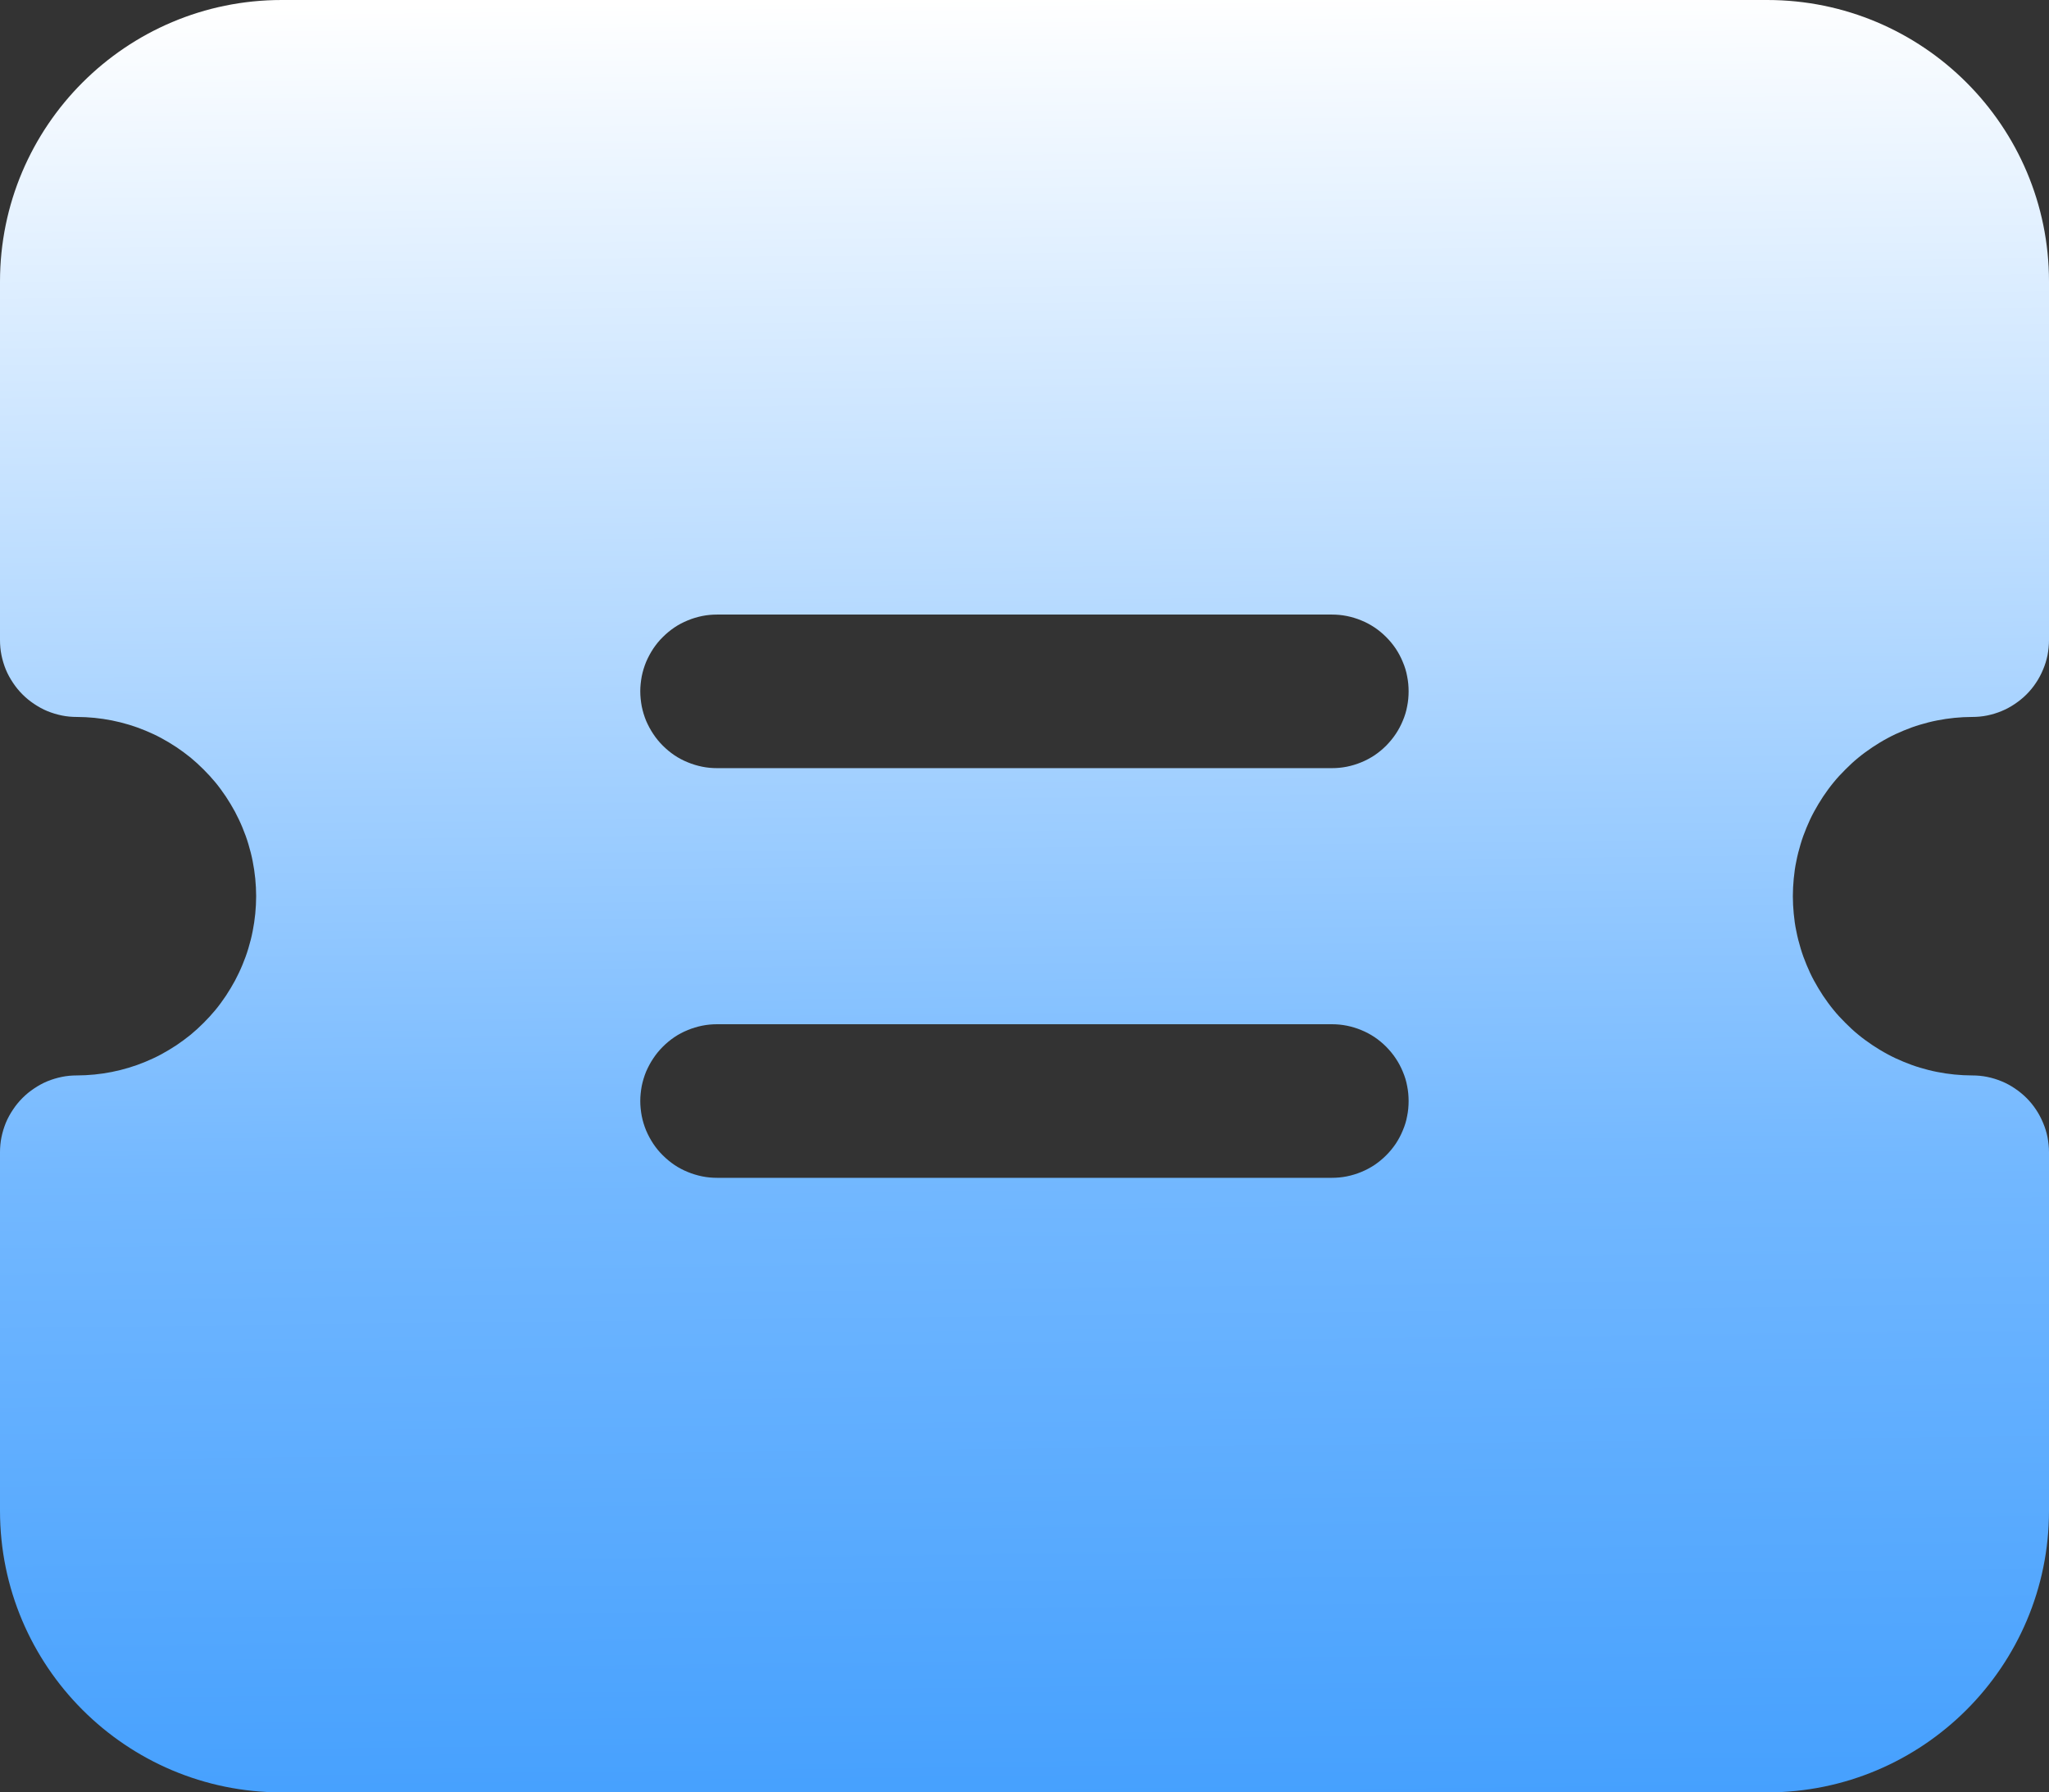 <svg viewBox="0 0 18.286 16" xmlns="http://www.w3.org/2000/svg" xmlns:xlink="http://www.w3.org/1999/xlink" width="18.286" height="16" fill="none" customFrame="#000000">
	<rect x="0" y="0" width="18.286" height="16" fill="#333333" stroke="none"/>
	<defs>
		<linearGradient id="paint_linear_normal" x1="8" x2="8.247" y1="0" y2="20.657" gradientUnits="userSpaceOnUse">
			<stop stop-color="rgb(255,255,255)" offset="0" stop-opacity="1" />
			<stop stop-color="rgb(115,184,255)" offset="0.506" stop-opacity="1" />
			<stop stop-color="rgb(35,142,253)" offset="0.987" stop-opacity="1" />
		</linearGradient>
		<linearGradient id="paint_linear_danger" x1="12" x2="12.37" y1="0" y2="14.4" gradientUnits="userSpaceOnUse">
			<stop stop-color="rgb(255,255,255)" offset="0" stop-opacity="1" />
			<stop stop-color="rgb(250,147,147)" offset="0.549" stop-opacity="1" />
			<stop stop-color="rgb(224,73,73)" offset="0.975" stop-opacity="1" />
		</linearGradient>
	</defs>
	<path id="矢量 177" d="M15.771 3.26974e-07C17.16 3.26974e-07 18.286 1.126 18.286 2.514L18.286 5.714C18.286 5.759 18.281 5.804 18.273 5.848C18.264 5.892 18.251 5.935 18.233 5.977C18.216 6.018 18.195 6.058 18.17 6.095C18.145 6.133 18.117 6.167 18.085 6.199C18.053 6.231 18.018 6.259 17.981 6.284C17.944 6.309 17.904 6.331 17.862 6.348C17.821 6.365 17.778 6.378 17.734 6.387C17.69 6.396 17.645 6.4 17.6 6.4C17.548 6.4 17.495 6.403 17.443 6.408C17.391 6.413 17.339 6.421 17.288 6.431C17.236 6.441 17.186 6.454 17.136 6.469C17.085 6.484 17.036 6.502 16.988 6.522C16.939 6.542 16.892 6.564 16.846 6.589C16.799 6.614 16.755 6.641 16.711 6.67C16.668 6.699 16.625 6.73 16.585 6.763C16.544 6.796 16.506 6.832 16.469 6.869C16.432 6.906 16.396 6.944 16.363 6.985C16.33 7.025 16.299 7.068 16.27 7.111C16.241 7.155 16.214 7.2 16.189 7.246C16.164 7.292 16.142 7.339 16.122 7.388C16.102 7.436 16.084 7.485 16.069 7.536C16.054 7.586 16.041 7.636 16.031 7.688C16.02 7.739 16.013 7.791 16.008 7.843C16.003 7.895 16 7.948 16 8C16 8.052 16.003 8.105 16.008 8.157C16.013 8.209 16.02 8.261 16.031 8.312C16.041 8.364 16.054 8.414 16.069 8.464C16.084 8.515 16.102 8.564 16.122 8.612C16.142 8.661 16.164 8.708 16.189 8.754C16.214 8.8 16.241 8.845 16.27 8.889C16.299 8.932 16.33 8.975 16.363 9.015C16.396 9.056 16.432 9.094 16.469 9.131C16.506 9.168 16.544 9.204 16.585 9.237C16.625 9.27 16.668 9.301 16.711 9.33C16.755 9.359 16.799 9.386 16.846 9.411C16.892 9.436 16.939 9.458 16.988 9.478C17.036 9.498 17.085 9.516 17.136 9.531C17.186 9.546 17.236 9.559 17.288 9.569C17.339 9.579 17.391 9.587 17.443 9.592C17.495 9.597 17.548 9.6 17.6 9.6C17.645 9.6 17.69 9.604 17.734 9.613C17.778 9.622 17.821 9.635 17.862 9.652C17.904 9.669 17.944 9.691 17.981 9.716C18.018 9.741 18.053 9.769 18.085 9.801C18.117 9.833 18.145 9.867 18.17 9.905C18.195 9.942 18.216 9.982 18.233 10.023C18.251 10.065 18.264 10.108 18.273 10.152C18.281 10.196 18.286 10.241 18.286 10.286L18.286 13.486C18.286 14.874 17.16 16 15.771 16L2.514 16C1.126 16 0 14.874 0 13.486L0 10.286C-1.07347e-08 10.241 0.004 10.196 0.013 10.152C0.022 10.108 0.035 10.065 0.052 10.023C0.069 9.982 0.091 9.942 0.116 9.905C0.141 9.867 0.169 9.833 0.201 9.801C0.233 9.769 0.267 9.741 0.305 9.716C0.342 9.691 0.382 9.669 0.423 9.652C0.465 9.635 0.508 9.622 0.552 9.613C0.596 9.604 0.641 9.6 0.686 9.6C0.738 9.6 0.79 9.597 0.843 9.592C0.895 9.587 0.946 9.579 0.998 9.569C1.049 9.559 1.1 9.546 1.15 9.531C1.2 9.516 1.25 9.498 1.298 9.478C1.346 9.458 1.394 9.436 1.44 9.411C1.486 9.386 1.531 9.359 1.575 9.33C1.618 9.301 1.66 9.27 1.701 9.237C1.741 9.204 1.78 9.168 1.817 9.131C1.854 9.094 1.889 9.056 1.923 9.015C1.956 8.975 1.987 8.932 2.016 8.889C2.045 8.845 2.072 8.8 2.097 8.754C2.121 8.708 2.144 8.661 2.164 8.612C2.184 8.564 2.202 8.515 2.217 8.464C2.232 8.414 2.245 8.364 2.255 8.312C2.265 8.261 2.273 8.209 2.278 8.157C2.283 8.105 2.286 8.052 2.286 8C2.286 7.948 2.283 7.895 2.278 7.843C2.273 7.791 2.265 7.739 2.255 7.688C2.245 7.636 2.232 7.586 2.217 7.536C2.202 7.485 2.184 7.436 2.164 7.388C2.144 7.339 2.121 7.292 2.097 7.246C2.072 7.2 2.045 7.155 2.016 7.111C1.987 7.068 1.956 7.025 1.923 6.985C1.889 6.944 1.854 6.906 1.817 6.869C1.78 6.832 1.741 6.796 1.701 6.763C1.66 6.73 1.618 6.699 1.575 6.67C1.531 6.641 1.486 6.614 1.44 6.589C1.394 6.564 1.346 6.542 1.298 6.522C1.25 6.502 1.2 6.484 1.15 6.469C1.1 6.454 1.049 6.441 0.998 6.431C0.946 6.421 0.895 6.413 0.843 6.408C0.79 6.403 0.738 6.4 0.686 6.4C0.641 6.4 0.596 6.396 0.552 6.387C0.508 6.378 0.465 6.365 0.423 6.348C0.382 6.331 0.342 6.309 0.305 6.284C0.267 6.259 0.233 6.231 0.201 6.199C0.169 6.167 0.141 6.133 0.116 6.095C0.091 6.058 0.069 6.018 0.052 5.977C0.035 5.935 0.022 5.892 0.013 5.848C0.004 5.804 0 5.759 0 5.714L0 2.514C0 1.126 1.126 0 2.514 0L15.771 0L15.771 3.26974e-07ZM11.886 9.143L6.4 9.143C6.355 9.143 6.31 9.147 6.266 9.156C6.222 9.165 6.179 9.178 6.138 9.195C6.096 9.212 6.056 9.233 6.019 9.258C5.982 9.283 5.947 9.312 5.915 9.344C5.883 9.376 5.855 9.41 5.83 9.448C5.805 9.485 5.784 9.525 5.766 9.566C5.749 9.608 5.736 9.651 5.727 9.695C5.719 9.739 5.714 9.784 5.714 9.829C5.714 9.874 5.719 9.918 5.727 9.962C5.736 10.007 5.749 10.049 5.766 10.091C5.784 10.133 5.805 10.172 5.83 10.21C5.855 10.247 5.883 10.282 5.915 10.313C5.947 10.345 5.982 10.374 6.019 10.399C6.056 10.424 6.096 10.445 6.138 10.462C6.179 10.479 6.222 10.492 6.266 10.501C6.31 10.51 6.355 10.514 6.4 10.514L11.886 10.514C11.931 10.514 11.975 10.51 12.02 10.501C12.064 10.492 12.107 10.479 12.148 10.462C12.19 10.445 12.229 10.424 12.267 10.399C12.304 10.374 12.339 10.345 12.371 10.313C12.402 10.282 12.431 10.247 12.456 10.21C12.481 10.172 12.502 10.133 12.519 10.091C12.537 10.049 12.55 10.007 12.558 9.962C12.567 9.918 12.571 9.874 12.571 9.829C12.571 9.784 12.567 9.739 12.558 9.695C12.55 9.651 12.537 9.608 12.519 9.566C12.502 9.525 12.481 9.485 12.456 9.448C12.431 9.41 12.402 9.376 12.371 9.344C12.339 9.312 12.304 9.283 12.267 9.258C12.229 9.233 12.19 9.212 12.148 9.195C12.107 9.178 12.064 9.165 12.02 9.156C11.975 9.147 11.931 9.143 11.886 9.143ZM11.886 5.486L6.4 5.486C6.355 5.486 6.31 5.49 6.266 5.499C6.222 5.508 6.179 5.521 6.138 5.538C6.096 5.555 6.056 5.576 6.019 5.601C5.982 5.626 5.947 5.655 5.915 5.687C5.883 5.718 5.855 5.753 5.83 5.79C5.805 5.828 5.784 5.867 5.766 5.909C5.749 5.951 5.736 5.993 5.727 6.038C5.719 6.082 5.714 6.126 5.714 6.171C5.714 6.216 5.719 6.261 5.727 6.305C5.736 6.349 5.749 6.392 5.766 6.434C5.784 6.475 5.805 6.515 5.83 6.552C5.855 6.59 5.883 6.624 5.915 6.656C5.947 6.688 5.982 6.717 6.019 6.742C6.056 6.767 6.096 6.788 6.138 6.805C6.179 6.822 6.222 6.835 6.266 6.844C6.31 6.853 6.355 6.857 6.4 6.857L11.886 6.857C11.931 6.857 11.975 6.853 12.02 6.844C12.064 6.835 12.107 6.822 12.148 6.805C12.19 6.788 12.229 6.767 12.267 6.742C12.304 6.717 12.339 6.688 12.371 6.656C12.402 6.624 12.431 6.59 12.456 6.552C12.481 6.515 12.502 6.475 12.519 6.434C12.537 6.392 12.55 6.349 12.558 6.305C12.567 6.261 12.571 6.216 12.571 6.171C12.571 6.126 12.567 6.082 12.558 6.038C12.55 5.993 12.537 5.951 12.519 5.909C12.502 5.867 12.481 5.828 12.456 5.79C12.431 5.753 12.402 5.718 12.371 5.687C12.339 5.655 12.304 5.626 12.267 5.601C12.229 5.576 12.19 5.555 12.148 5.538C12.107 5.521 12.064 5.508 12.02 5.499C11.975 5.49 11.931 5.486 11.886 5.486Z" fill="url(#paint_linear_normal)" fill-rule="nonzero" />
</svg>
